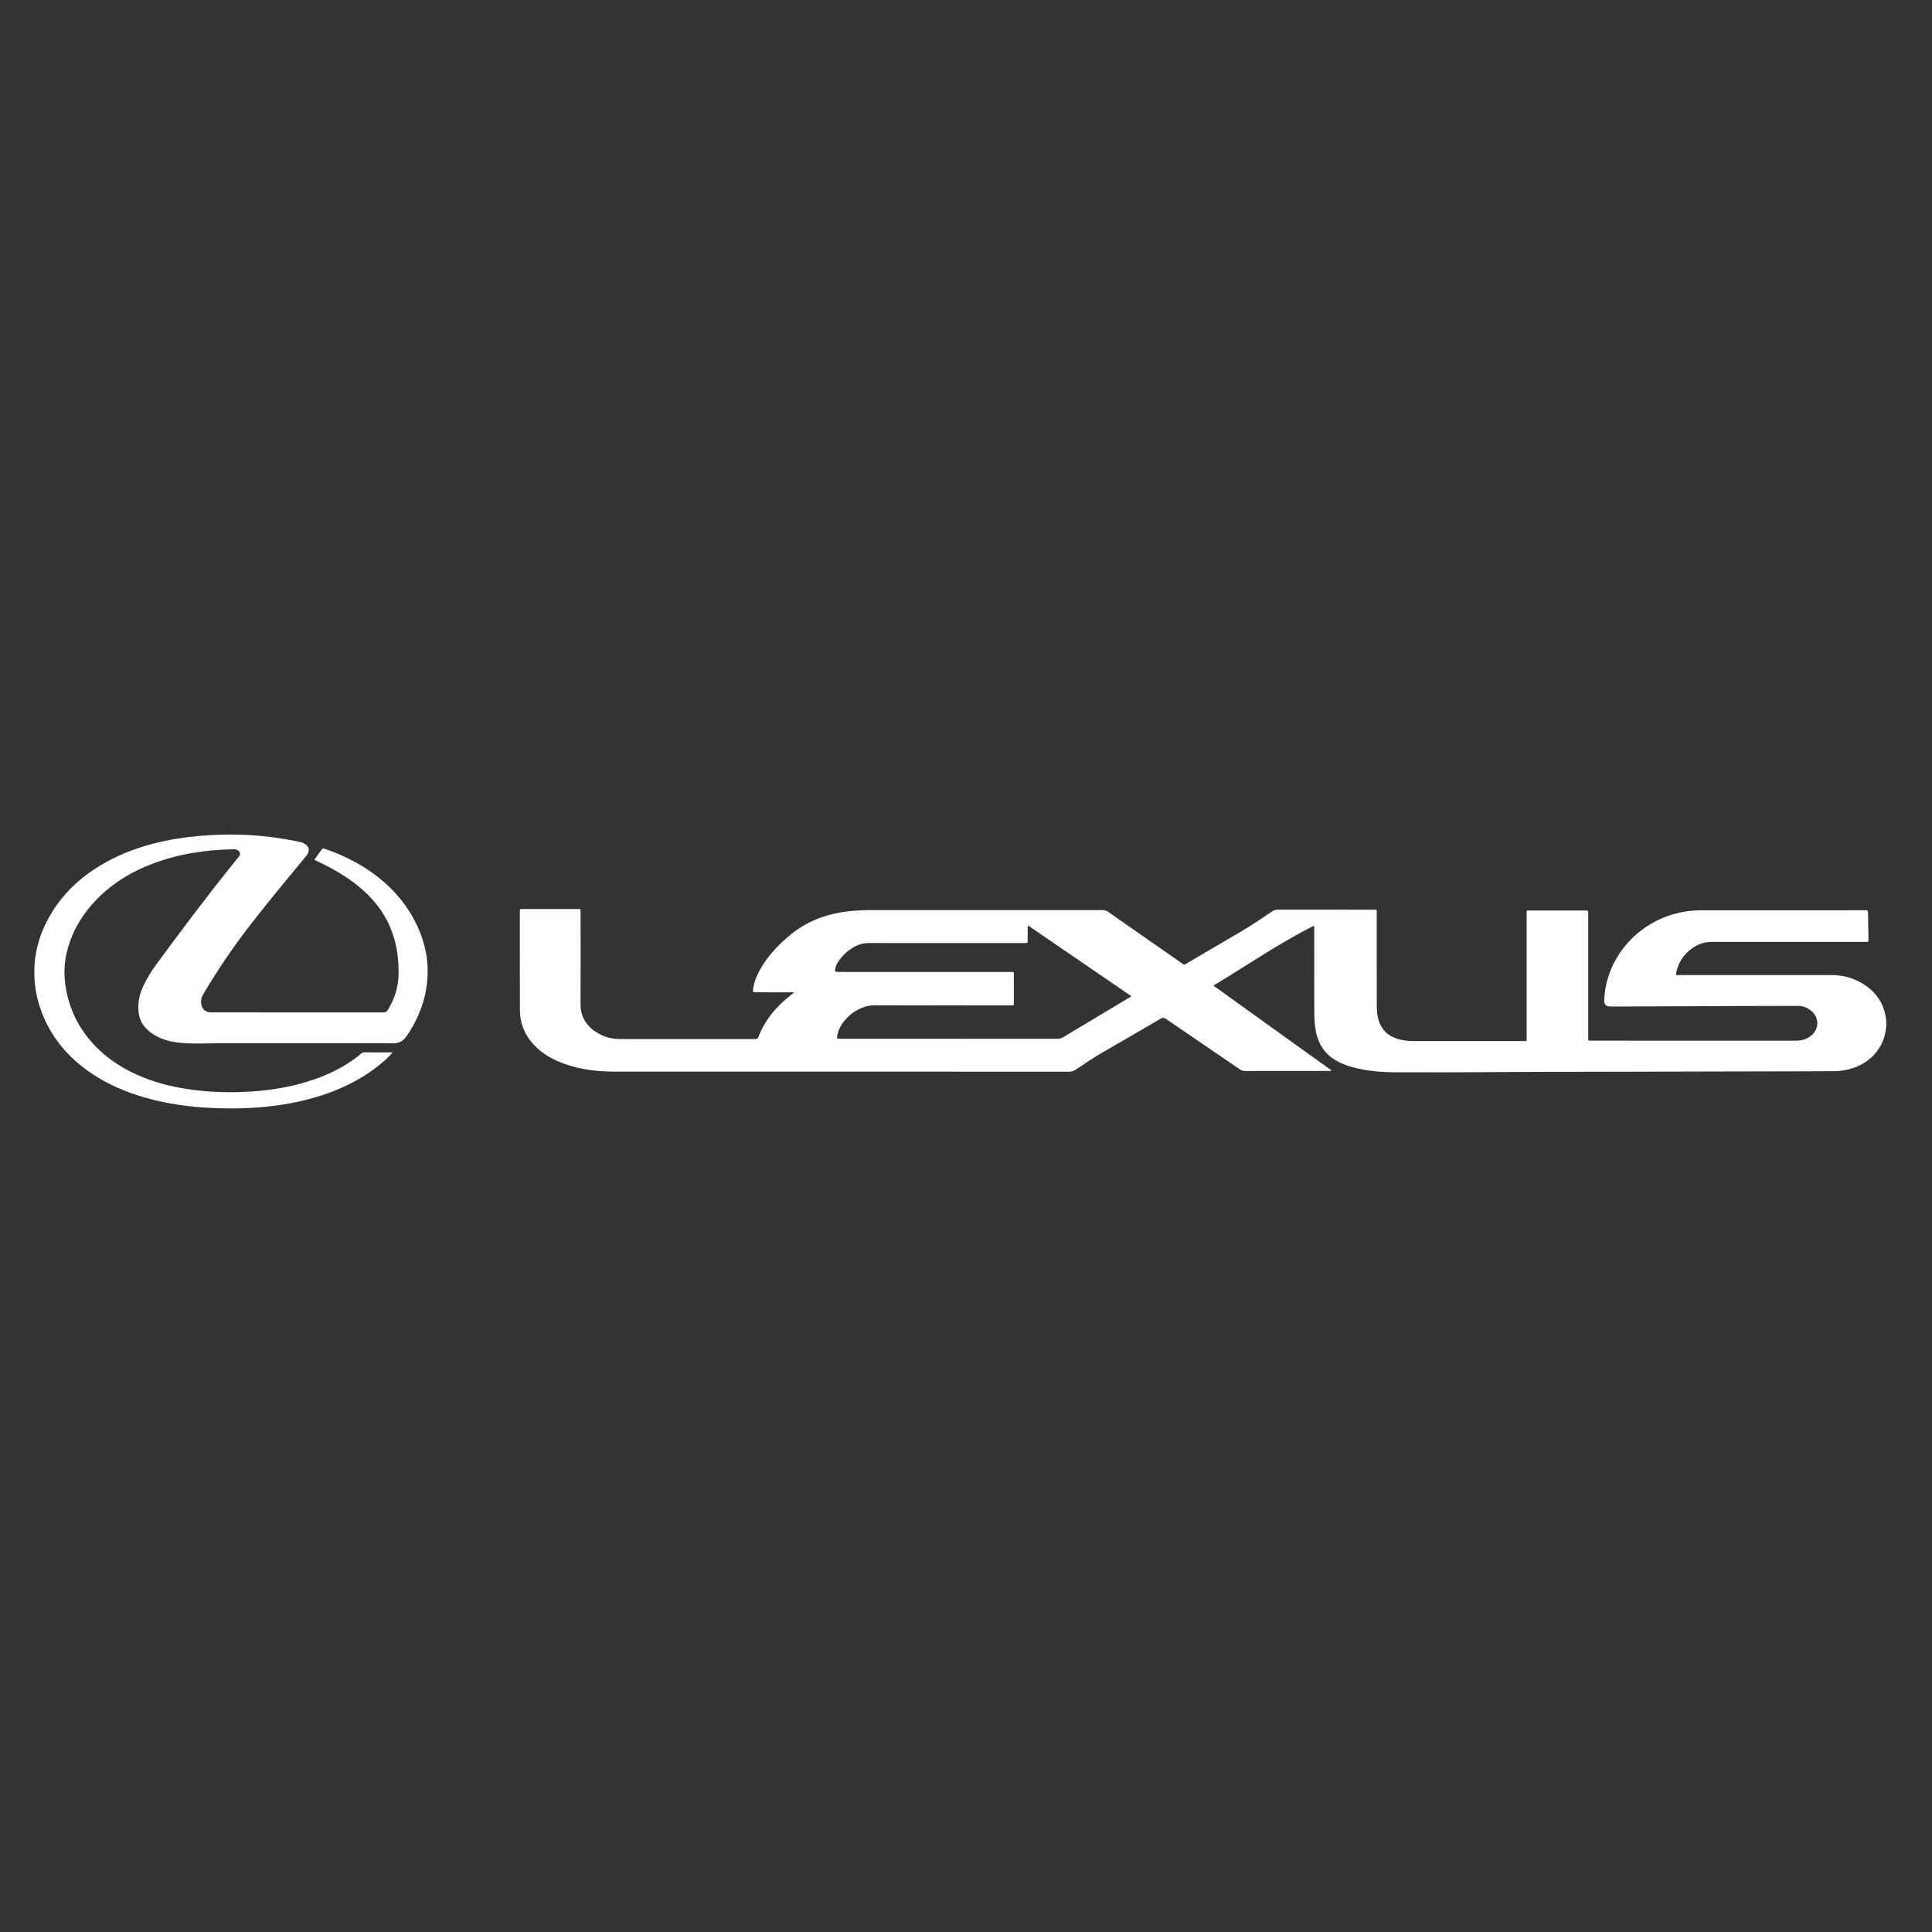 <svg width="169" height="169" viewBox="0 0 169 169" fill="none" xmlns="http://www.w3.org/2000/svg">
<rect x="0" y="0" width="169" height="169" fill="#333333" stroke="none"/>
<g clip-path="url(#clip0_1_900)">
<path d="M34.342 92.073C34.103 92.313 33.884 92.557 33.64 92.774C32.345 93.923 30.858 94.777 29.237 95.421C27.812 95.986 26.333 96.362 24.815 96.609C22.761 96.945 20.691 97.011 18.616 96.924C16.605 96.839 14.621 96.566 12.685 96.011C11.016 95.533 9.439 94.862 8.006 93.896C6.156 92.649 4.733 91.059 3.85 89.04C3.235 87.634 2.945 86.165 3.009 84.641C3.083 82.9 3.623 81.289 4.547 79.797C5.699 77.938 7.296 76.522 9.227 75.444C10.826 74.55 12.546 73.96 14.346 73.576C15.655 73.297 16.98 73.133 18.319 73.057C19.417 72.994 20.514 72.981 21.612 73.036C23.015 73.107 24.406 73.282 25.784 73.556C25.947 73.588 26.112 73.62 26.273 73.659C26.444 73.7 26.603 73.77 26.742 73.875C27.022 74.089 27.088 74.376 26.919 74.681C26.868 74.773 26.8 74.857 26.732 74.939C25.167 76.825 23.607 78.716 22.096 80.644C20.519 82.658 19.081 84.761 17.785 86.955C17.609 87.254 17.537 87.567 17.617 87.906C17.71 88.304 17.998 88.538 18.418 88.555C18.484 88.558 18.549 88.557 18.615 88.557C23.586 88.557 28.557 88.555 33.528 88.561C33.72 88.561 33.826 88.507 33.924 88.348C34.545 87.341 34.87 86.257 34.868 85.082C34.866 83.987 34.745 82.909 34.411 81.858C33.969 80.467 33.199 79.267 32.145 78.232C31.12 77.225 29.926 76.442 28.646 75.775C28.333 75.611 28.012 75.462 27.695 75.305C27.631 75.273 27.557 75.258 27.503 75.194C27.724 74.891 27.949 74.589 28.166 74.282C28.227 74.196 28.285 74.21 28.369 74.238C29.867 74.746 31.273 75.426 32.552 76.338C34.055 77.41 35.281 78.719 36.157 80.318C37.04 81.928 37.494 83.639 37.397 85.468C37.317 86.972 36.877 88.382 36.144 89.708C35.949 90.061 35.738 90.405 35.494 90.73C35.209 91.11 34.835 91.265 34.351 91.263C32.19 91.254 30.028 91.259 27.866 91.259C24.911 91.259 21.956 91.26 19.001 91.259C18.259 91.258 17.517 91.295 16.775 91.275C16.025 91.255 15.279 91.206 14.555 90.992C13.912 90.801 13.333 90.503 12.855 90.039C12.406 89.603 12.166 89.072 12.115 88.461C12.053 87.725 12.186 87.021 12.492 86.345C12.818 85.627 13.232 84.96 13.7 84.323C15.94 81.274 18.216 78.25 20.595 75.301C20.685 75.19 20.772 75.077 20.87 74.974C21.11 74.725 20.999 74.382 20.605 74.297C20.556 74.286 20.503 74.286 20.453 74.287C18.006 74.334 15.617 74.687 13.328 75.558C11.54 76.238 9.936 77.197 8.593 78.537C7.202 79.925 6.238 81.541 5.813 83.443C5.593 84.425 5.592 85.41 5.754 86.397C6.041 88.142 6.765 89.701 7.933 91.064C8.892 92.184 10.061 93.054 11.389 93.728C12.778 94.433 14.256 94.886 15.793 95.165C17.654 95.502 19.531 95.597 21.42 95.512C23.274 95.429 25.094 95.163 26.866 94.621C28.268 94.193 29.591 93.607 30.792 92.778C31.07 92.586 31.34 92.383 31.594 92.162C31.665 92.099 31.735 92.053 31.843 92.054C32.658 92.059 33.473 92.057 34.288 92.058C34.301 92.058 34.314 92.065 34.342 92.073Z" fill="white"/>
<path d="M164.861 88.524C164.474 87.133 163.51 86.218 162.163 85.659C161.504 85.386 160.807 85.29 160.09 85.291C155.703 85.294 151.316 85.293 146.929 85.292C146.599 85.292 146.553 85.376 146.657 84.946C146.864 84.087 147.352 83.403 148.097 82.896C148.591 82.56 149.139 82.391 149.755 82.393C152.814 82.401 155.873 82.397 158.933 82.397C160.349 82.397 161.766 82.397 163.182 82.397C163.442 82.397 163.447 82.395 163.443 82.154C163.431 81.376 163.41 80.597 163.402 79.819C163.401 79.673 163.359 79.605 163.202 79.626C163.163 79.631 163.124 79.626 163.084 79.626C158.343 79.626 153.601 79.625 148.86 79.627C148.319 79.628 147.781 79.673 147.247 79.768C143.405 80.455 140.51 83.66 140.329 87.431C140.307 87.878 140.464 88.045 140.922 88.046C141.551 88.047 142.181 88.043 142.81 88.04C145.81 88.028 148.81 88.014 151.81 88.003C153.629 87.997 155.449 87.998 157.269 87.992C157.77 87.99 158.189 88.172 158.534 88.511C159.119 89.085 159.114 89.932 158.529 90.504C158.123 90.901 157.621 91.035 157.054 91.034C151.132 91.031 145.21 91.032 139.289 91.032C138.882 91.032 138.93 91.074 138.93 90.68C138.929 87.128 138.929 83.574 138.929 80.021C138.929 79.945 138.925 79.869 138.93 79.793C138.937 79.683 138.887 79.638 138.775 79.646C138.706 79.65 138.637 79.646 138.568 79.646C137.014 79.646 135.46 79.646 133.906 79.647C133.487 79.647 133.545 79.609 133.544 79.995C133.543 83.567 133.544 87.139 133.543 90.711C133.543 90.787 133.539 90.863 133.544 90.939C133.551 91.041 133.499 91.074 133.402 91.066C133.363 91.063 133.324 91.066 133.284 91.066C130.058 91.066 126.831 91.066 123.605 91.065C123.16 91.065 122.72 91.015 122.295 90.889C121.347 90.608 120.767 89.994 120.544 89.063C120.453 88.681 120.431 88.293 120.431 87.903C120.431 85.233 120.432 82.563 120.43 79.894C120.43 79.531 120.473 79.573 120.103 79.573C117.339 79.572 114.575 79.574 111.811 79.569C111.602 79.568 111.434 79.617 111.265 79.732C110.357 80.35 109.451 80.969 108.497 81.523C106.939 82.427 105.39 83.347 103.835 84.257C103.526 84.439 103.622 84.428 103.357 84.243C101.219 82.756 99.081 81.267 96.948 79.773C96.779 79.655 96.615 79.608 96.408 79.608C89.65 79.612 82.892 79.611 76.133 79.611C75.494 79.611 74.856 79.642 74.22 79.715C72.224 79.941 70.441 80.63 68.932 81.94C67.959 82.784 67.094 83.71 66.477 84.833C66.181 85.372 65.943 85.933 65.879 86.548C65.853 86.797 65.857 86.8 66.115 86.8C67.148 86.801 68.18 86.8 69.213 86.802C69.285 86.802 69.364 86.78 69.446 86.837C69.357 86.907 69.282 86.967 69.206 87.025C67.918 88.014 66.914 89.21 66.343 90.715C66.271 90.903 66.15 90.891 66.002 90.891C62.087 90.89 58.172 90.891 54.256 90.889C53.626 90.889 53.022 90.761 52.47 90.468C51.389 89.892 50.774 89.044 50.781 87.805C50.796 85.155 50.786 82.504 50.785 79.854C50.785 79.778 50.785 79.702 50.784 79.626C50.784 79.559 50.754 79.519 50.681 79.518C50.612 79.518 50.543 79.517 50.474 79.517C48.91 79.517 47.346 79.517 45.782 79.517C45.733 79.517 45.683 79.519 45.634 79.516C45.527 79.511 45.464 79.546 45.475 79.661C45.479 79.709 45.475 79.756 45.475 79.804C45.475 82.654 45.466 85.504 45.48 88.354C45.485 89.507 45.888 90.529 46.698 91.391C47.435 92.176 48.353 92.694 49.37 93.058C50.771 93.56 52.229 93.738 53.713 93.738C66.993 93.74 80.273 93.739 93.553 93.742C93.749 93.742 93.908 93.695 94.07 93.587C94.87 93.052 95.663 92.507 96.5 92.026C98.173 91.065 99.841 90.099 101.503 89.121C101.707 89.001 101.832 89.016 102.018 89.144C104.158 90.612 106.305 92.071 108.447 93.536C108.59 93.633 108.728 93.683 108.906 93.683C111.346 93.677 113.785 93.68 116.225 93.677C116.297 93.677 116.378 93.708 116.464 93.629C113.03 91.162 109.604 88.702 106.143 86.216C109.089 84.442 111.879 82.514 114.938 80.975C114.978 81.091 114.963 81.194 114.963 81.295C114.964 83.679 114.961 86.064 114.965 88.448C114.966 89.056 114.996 89.662 115.116 90.262C115.373 91.537 116.097 92.457 117.323 93.001C117.645 93.143 117.976 93.26 118.318 93.352C119.579 93.69 120.872 93.795 122.171 93.799C125.506 93.808 128.84 93.802 132.174 93.772C134.151 93.754 136.128 93.76 138.105 93.755C140.603 93.75 143.101 93.744 145.6 93.739C149.584 93.73 153.567 93.722 157.551 93.713C158.505 93.71 159.459 93.703 160.413 93.702C161.008 93.701 161.586 93.605 162.146 93.409C164.478 92.6 165.371 90.355 164.861 88.524ZM96.913 88.383C95.61 89.163 94.305 89.941 93.005 90.726C92.838 90.827 92.674 90.867 92.48 90.867C86.164 90.864 79.849 90.864 73.533 90.864C73.184 90.864 73.193 90.865 73.251 90.54C73.464 89.341 74.901 87.929 76.536 87.937C80.421 87.955 84.307 87.943 88.193 87.943C88.272 87.943 88.35 87.943 88.429 87.943C88.708 87.942 88.683 87.963 88.683 87.698C88.684 86.891 88.684 86.083 88.683 85.275C88.683 84.993 88.703 85.024 88.407 85.023C87.797 85.022 87.187 85.023 86.577 85.023C82.18 85.023 77.782 85.023 73.385 85.023C73.012 85.023 72.997 85.003 73.081 84.657C73.133 84.441 73.239 84.248 73.364 84.066C73.74 83.516 74.232 83.087 74.829 82.772C75.189 82.581 75.571 82.492 75.987 82.492C80.502 82.498 85.017 82.496 89.533 82.495C89.952 82.495 89.892 82.526 89.895 82.147C89.897 81.833 89.893 81.519 89.897 81.206C89.898 81.134 89.873 81.057 89.944 80.964C92.949 83.021 95.95 85.077 98.975 87.148C98.264 87.573 97.589 87.979 96.913 88.383Z" fill="white"/>
</g>
<defs>
<clipPath id="clip0_1_900">
<rect width="162" height="23.958" fill="white" transform="translate(3 73)"/>
</clipPath>
</defs>
</svg>
